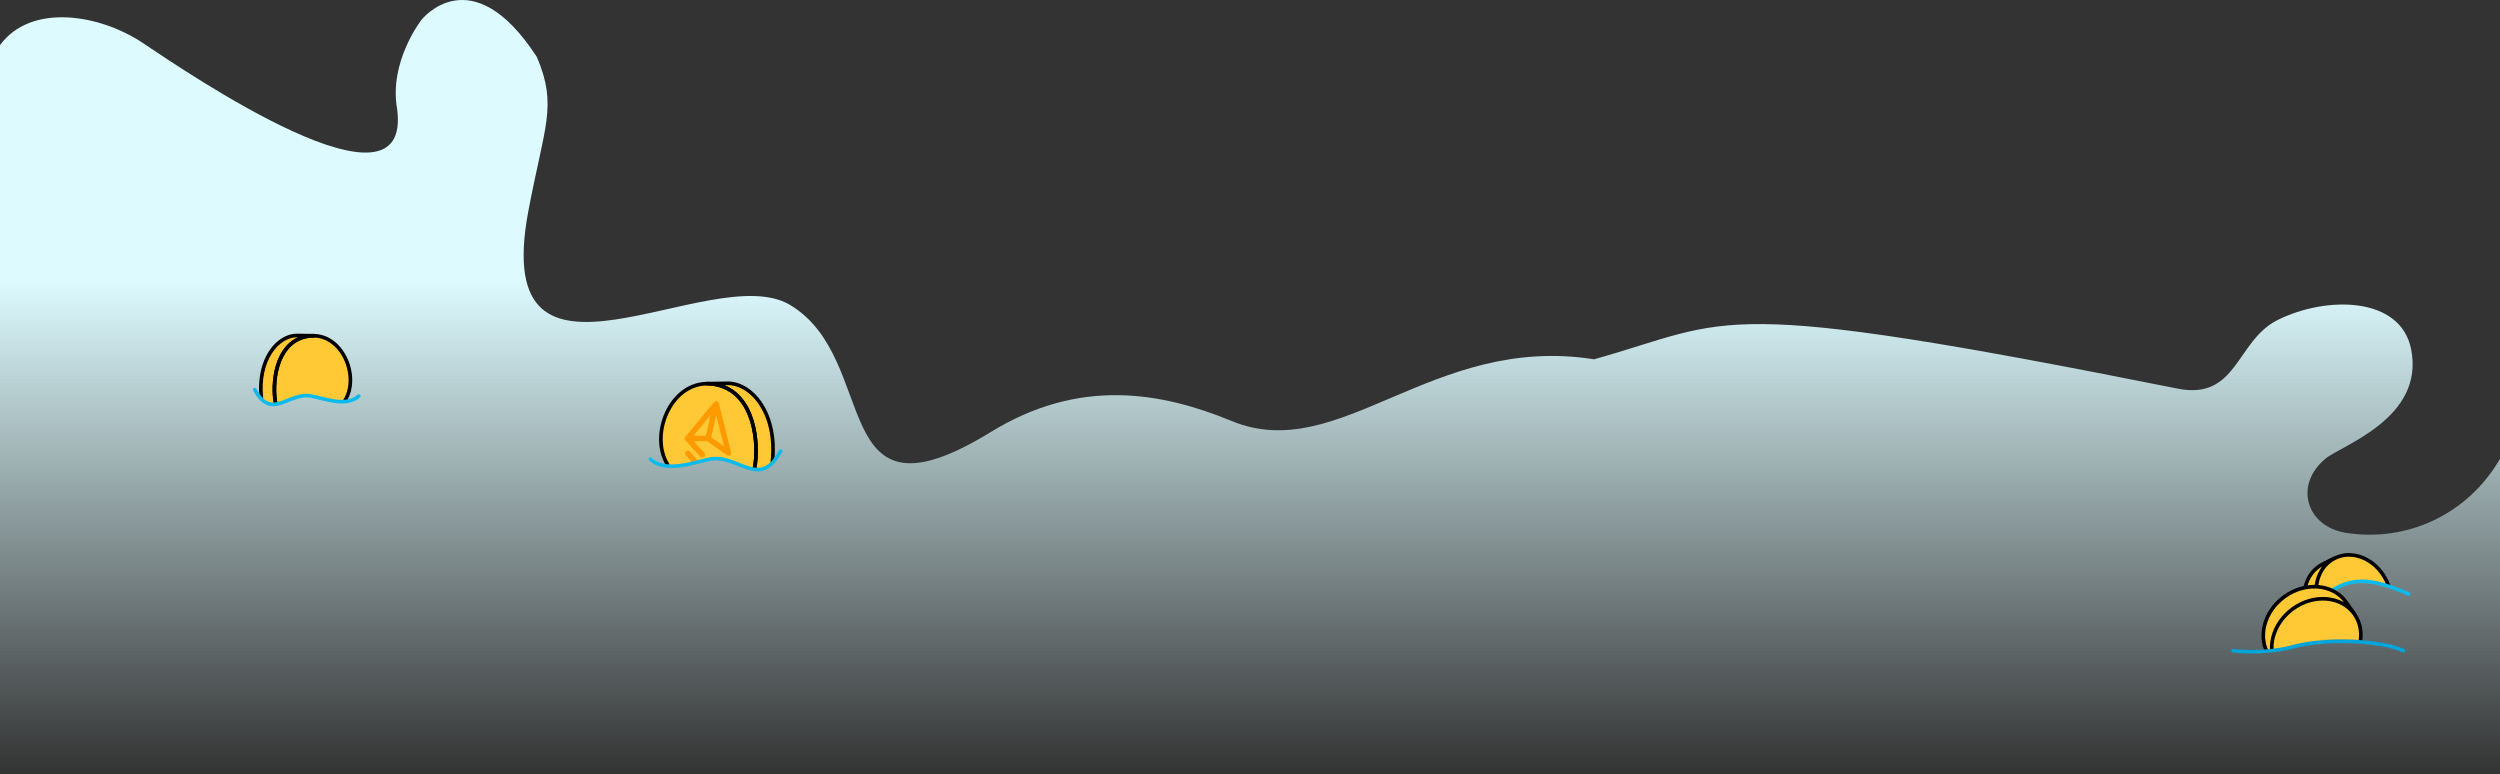 <svg width="1376" height="426" viewBox="0 0 1376 426" fill="none" xmlns="http://www.w3.org/2000/svg">
<rect x="0" y="0" width="1376" height="426" fill="#333333" stroke="none"/>
<path d="M0 24.856C16.95 1.656 54.737 7.656 78.765 23.756C102.794 39.856 227.5 124.889 218.549 59.756C214 33.889 232 10.889 232 10.889C232 10.889 259.5 -24.111 295.5 31.389C307 58.389 299.607 69.256 290.734 116.556C269.198 232.156 391.434 142.156 434.705 167.756C485.454 197.856 454.147 293.756 545.375 237.756C594.229 207.756 639.096 215.756 677.98 231.756C737.403 256.156 788.052 183.656 877.386 197.756C954.5 176.156 940.569 162.321 1198.5 213.889C1231.5 220.486 1230.73 187.556 1253.56 176.156C1280.48 162.756 1321.16 163.056 1327.05 192.056C1334.82 230.256 1288.56 245.156 1279.79 252.556C1262.34 267.256 1269.62 289.856 1291.15 293.256C1324.15 298.556 1357.95 283.656 1376 252.556V425.756H0V24.856Z" fill="url(#paint0_linear)"/>
<path d="M171.285 184.825C189.836 183.961 197.507 209.084 189.836 220.625C181.382 221.41 172.865 217.703 167.371 217.327C160.483 216.856 149.133 227.847 143.81 219.211C141.462 196.758 153.673 186.159 161.187 184.825C163.577 184.4 163.927 184.589 171.285 184.825Z" fill="#FFC835"/>
<path d="M189.864 220.475C198.658 206.337 187.148 180.784 168.008 185.324C151.332 189.279 149.687 211.742 151.713 222.032" stroke="black" stroke-width="2" stroke-linecap="round" stroke-linejoin="round"/>
<path d="M143.851 219.136C141.6 197.567 153.055 184.634 163.461 184.634L172.822 184.777L172.812 184.795C171.273 184.763 169.668 184.93 168.006 185.324C151.33 189.28 149.685 211.742 151.711 222.032C151.799 222.017 151.885 222.002 151.971 221.986L151.942 222.038" stroke="black" stroke-width="2" stroke-linecap="round" stroke-linejoin="round"/>
<path d="M140.246 214.432C149.488 231.861 159 215.439 171.501 218.011C179.033 219.561 190.81 224.104 197.464 218.003" stroke="#0DBAEC" stroke-width="2" stroke-linecap="round" stroke-linejoin="round"/>
<mask id="mask0" mask-type="alpha" maskUnits="userSpaceOnUse" x="1239" y="275" width="87" height="63">
<path d="M1279.21 327.986C1292.05 318.954 1301.72 316.683 1325.71 326.954L1304.56 275.069L1239.78 298.343C1243.33 311.668 1251.09 338.089 1253.64 337.171C1256.84 336.023 1266.37 337.019 1279.21 327.986Z" fill="black"/>
</mask>
<g mask="url(#mask0)">
<path d="M1314.65 322.794C1323.69 354.53 1278.68 366.717 1269.48 336.73C1260.29 306.742 1305.6 291.058 1314.65 322.794Z" fill="#FFC835"/>
<path d="M1284.9 307.208L1278.34 310.533C1268.51 315.52 1265.28 328.927 1271.07 340.421C1276.87 351.916 1289.55 357.247 1299.38 352.26L1305.94 348.935M1305.98 349.013C1296.15 354.001 1283.46 348.669 1277.67 337.175C1271.87 325.68 1275.1 312.274 1284.94 307.287C1294.77 302.299 1307.45 307.631 1313.25 319.125C1319.04 330.62 1315.81 344.026 1305.98 349.013Z" stroke="black" stroke-width="2" stroke-linecap="round" stroke-linejoin="round"/>
</g>
<path d="M1325.71 326.954C1301.77 316.404 1292.15 318.637 1279.43 327.689C1266.71 336.74 1257.21 335.67 1254.04 336.81" stroke="#0DBAEC" stroke-width="2" stroke-linecap="round" stroke-linejoin="round"/>
<mask id="mask1" mask-type="alpha" maskUnits="userSpaceOnUse" x="1229" y="299" width="94" height="60">
<path d="M1262.71 355.587C1279.3 350.598 1309.99 351.557 1322.85 358.081V299.665H1229.11V358.081C1234.78 358.913 1249.44 359.578 1262.71 355.587Z" fill="#00A5DA"/>
</mask>
<g mask="url(#mask1)">
<path d="M1284 373.05C1251.03 388.375 1230.08 341.213 1261.12 326.021C1292.16 310.83 1316.97 357.725 1284 373.05Z" fill="#FFC835"/>
<path d="M1295.86 337.834L1291.13 331.231C1284.02 321.328 1268.89 320.082 1257.38 328.39C1245.87 336.697 1242.24 351.485 1249.34 361.389L1254.08 367.991M1254 368.048C1246.9 358.145 1250.53 343.356 1262.04 335.049C1273.55 326.741 1288.68 327.987 1295.79 337.89C1302.89 347.794 1299.26 362.582 1287.75 370.889C1276.24 379.197 1261.11 377.951 1254 368.048Z" stroke="black" stroke-width="2" stroke-linecap="round" stroke-linejoin="round"/>
</g>
<path d="M1322.85 358.137C1309.99 352.194 1279.3 351.319 1262.71 355.865C1249.44 359.501 1234.78 358.895 1229.11 358.137" stroke="#00A5DA" stroke-width="2" stroke-linecap="round" stroke-linejoin="round"/>
<path d="M390.777 211.205C367.547 210.123 357.942 241.581 367.548 256.032C378.133 257.015 388.798 252.374 395.677 251.903C404.303 251.314 418.515 265.076 425.18 254.263C428.12 226.147 412.83 212.876 403.421 211.205C400.429 210.673 399.99 210.91 390.777 211.205Z" fill="#FFC835"/>
<path d="M378.636 249.59L382.761 254.338M378.433 241.382L386.548 250.336M389.795 241.315L393.785 223.203M378.433 241.315L394.191 222.321L400.954 249.319L389.727 241.315H378.433Z" stroke="#FF9900" stroke-width="3" stroke-linecap="round" stroke-linejoin="round"/>
<path d="M367.517 255.846C356.505 238.142 370.917 206.146 394.884 211.83C415.765 216.783 417.824 244.91 415.287 257.795" stroke="black" stroke-width="2" stroke-linecap="round" stroke-linejoin="round"/>
<path d="M425.129 254.169C427.948 227.16 413.604 210.967 400.573 210.967L388.853 211.146L388.865 211.168C390.792 211.128 392.801 211.337 394.882 211.831C415.764 216.784 417.823 244.91 415.286 257.795C415.177 257.777 415.069 257.757 414.962 257.738L414.998 257.802" stroke="black" stroke-width="2" stroke-linecap="round" stroke-linejoin="round"/>
<path d="M429.647 248.279C418.074 270.103 406.163 249.54 390.51 252.76C381.079 254.701 366.332 260.39 358 252.749" stroke="#0DBAEC" stroke-width="2" stroke-linecap="round" stroke-linejoin="round"/>
<defs>
<linearGradient id="paint0_linear" x1="688" y1="153.889" x2="688" y2="425.889" gradientUnits="userSpaceOnUse">
<stop stop-color="#DDFBFF"/>
<stop offset="1" stop-color="#DDFBFF" stop-opacity="0"/>
</linearGradient>
</defs>
</svg>
